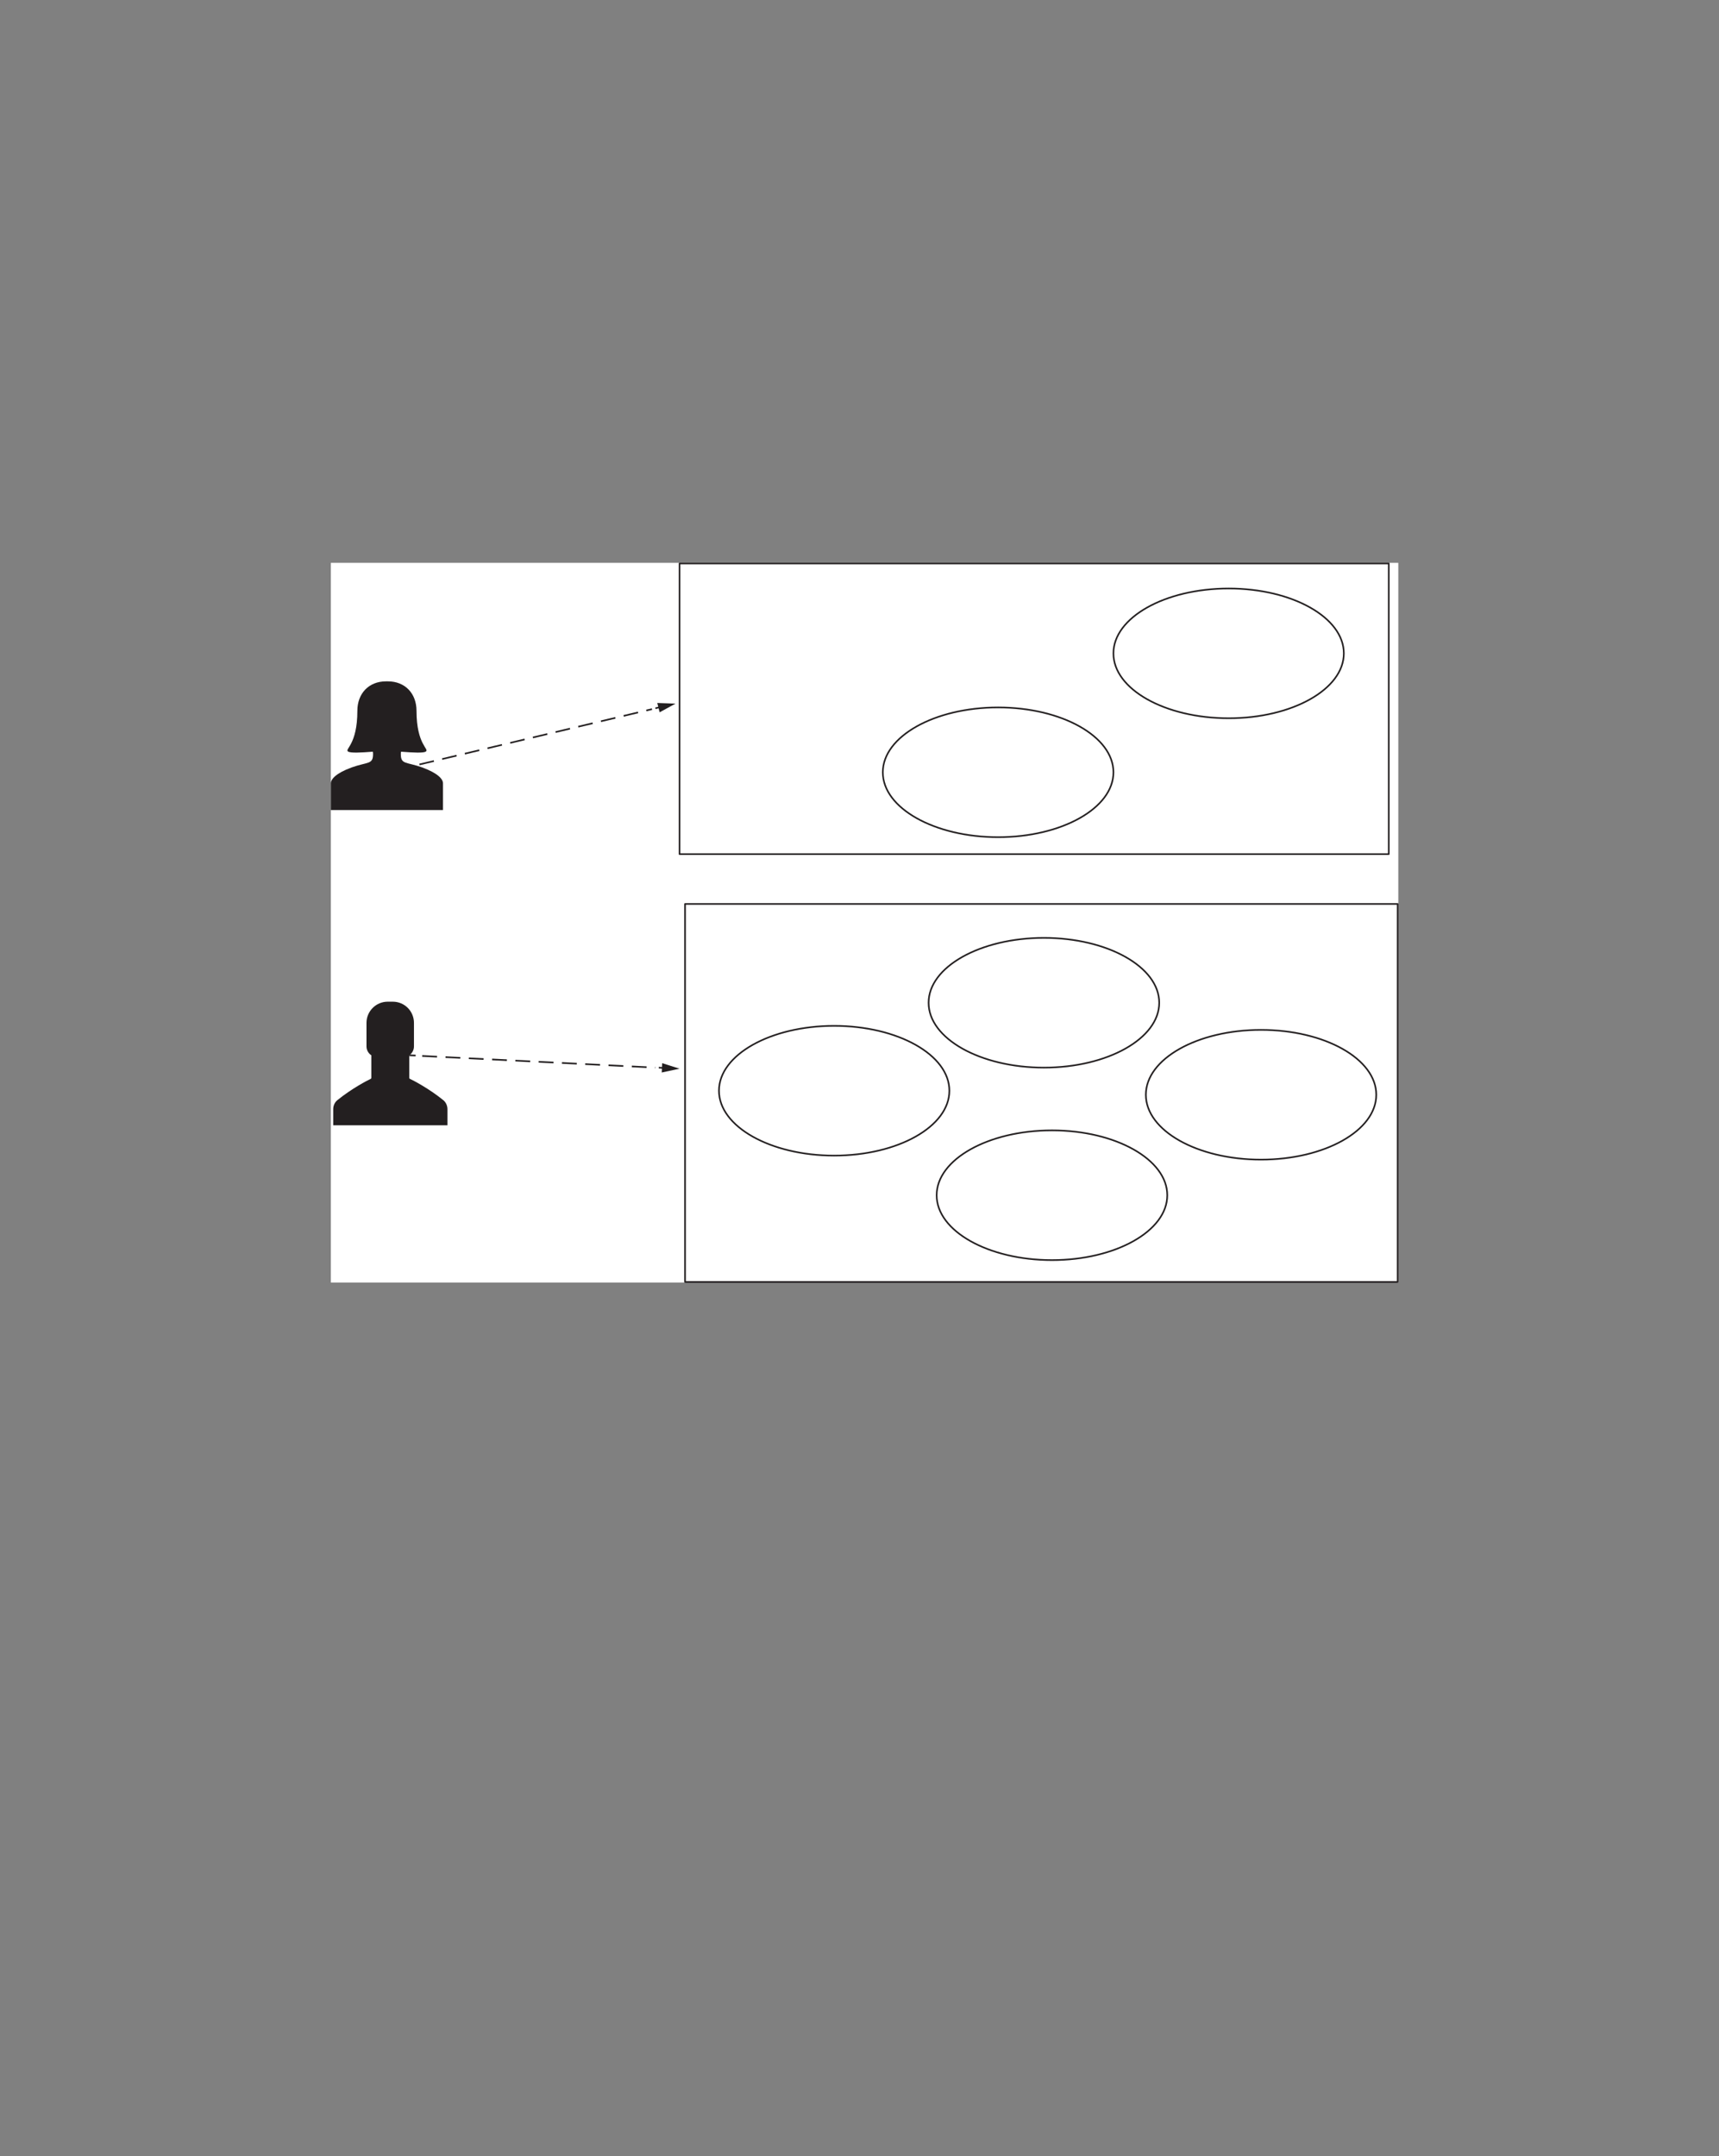 <?xml version="1.0" encoding="UTF-8" standalone="no"?>
<!DOCTYPE svg PUBLIC "-//W3C//DTD SVG 1.1//EN"
"http://www.w3.org/Graphics/SVG/1.1/DTD/svg11.dtd">
<svg viewBox="0 0 811 1017" version="1.1" xmlns="http://www.w3.org/2000/svg" xmlns:xlink="http://www.w3.org/1999/xlink">
<rect x="0" y="0" width="811" height="1017" fill="#808080" stroke="none"/>
<defs>
<clipPath id="c0_195"><path d="M156.1,605V265.5H659.7V605Z"/></clipPath>
<style type="text/css"><![CDATA[
.g0_195{
fill: #FFFFFF;
}
.g1_195{
fill: none;
stroke: #231F20;
stroke-width: 0.763;
stroke-linecap: butt;
stroke-linejoin: round;
}
.g2_195{
fill: none;
stroke: #231F20;
stroke-width: 0.763;
stroke-linecap: butt;
stroke-linejoin: miter;
stroke-miterlimit: 4;
}
.g3_195{
fill: none;
stroke: #231F20;
stroke-width: 0.763;
stroke-linecap: butt;
stroke-linejoin: miter;
stroke-miterlimit: 4;
stroke-dasharray: 7,4;
}
.g4_195{
fill: #231F20;
}
]]></style>
</defs>
<path d="M156.1,605H659.7V265.5H156.1Z" class="g0_195"/>
<path d="M525.3,364.3c0,16.9,-24.4,30.6,-54.4,30.6c-30,0,-54.4,-13.7,-54.4,-30.6c0,-16.9,24.4,-30.6,54.4,-30.6c30,0,54.4,13.7,54.4,30.6ZM634,308.2c0,16.9,-24.3,30.6,-54.3,30.6c-30.1,0,-54.4,-13.7,-54.4,-30.6c0,-16.9,24.3,-30.6,54.4,-30.6c30,0,54.3,13.7,54.3,30.6Zm15.3,208.2c0,16.9,-24.3,30.6,-54.4,30.6c-30,0,-54.3,-13.7,-54.3,-30.6c0,-16.9,24.3,-30.6,54.3,-30.6c30.1,0,54.4,13.7,54.4,30.6Zm-98.6,47.4c0,16.9,-24.4,30.6,-54.4,30.6c-30,0,-54.4,-13.7,-54.4,-30.6c0,-16.9,24.4,-30.6,54.4,-30.6c30,0,54.4,13.7,54.4,30.6ZM447.9,514.5c0,16.9,-24.3,30.6,-54.4,30.6c-30,0,-54.3,-13.7,-54.3,-30.6c0,-16.9,24.3,-30.6,54.3,-30.6c30.1,0,54.4,13.7,54.4,30.6Zm99,-41.5c0,16.9,-24.4,30.6,-54.4,30.6c-30,0,-54.4,-13.7,-54.4,-30.6c0,-16.9,24.4,-30.6,54.4,-30.6c30,0,54.4,13.7,54.4,30.6ZM320.6,265.8H655.2V402.9H320.6Zm2.6,160.6H659.4V604.7H323.2Z" class="g1_195"/>
<path d="M191.8,362l3,-.7" class="g2_195"/>
<path d="M197.9,360.6L307.6,334.5" class="g3_195"/>
<path d="M309.2,334.1l2.9,-.7" class="g2_195"/>
<path d="M311.2,336l7.5,-4.1l-8.6,-.3l1.1,4.4Z" class="g4_195"/>
<path d="M193.1,497.8l3,.1" class="g2_195"/>
<path d="M199.2,498.1l110,5.5" class="g3_195"/>
<path d="M310.8,503.6l3,.2" class="g2_195"/>
<path d="M312.2,505.9l8.4,-1.8l-8.2,-2.6l-.2,4.4Z" class="g4_195"/>
<path clip-path="url(#c0_195)" d="M199.2,362c-7.6,-2.7,-10.1,-1.3,-10.1,-6.3c0,-.2,0,-.7,.1,-1.1h.3c5.3,.4,10.3,.7,11.4,-.1c1.8,-1.2,-4.4,-3.1,-4.4,-19.2c0,-8.2,-5.4,-13.9,-13.5,-13.9q-.1,0,-.2,0h-.2q-.1,0,-.1,0q-.1,0,-.1,0c0,0,-.1,0,-.1,0c0,0,-.1,0,-.2,0c-8.1,0,-13.5,5.7,-13.5,13.9c0,16.1,-6.1,18,-4.4,19.2c1.2,.8,6.2,.5,11.4,.1h.3c.1,.4,.1,.9,.1,1.1c0,5,-2.5,3.6,-10.1,6.3c-7.6,2.8,-9.8,5.6,-9.8,7.5c0,1.9,0,12.6,0,12.6H209c0,0,0,-10.7,0,-12.6c0,-1.9,-2.2,-4.7,-9.8,-7.5Z" class="g4_195"/>
<path d="M211.1,530.8v-7.6c0,-1.6,-.7,-3.2,-1.9,-4.2c-6.9,-5.6,-14.3,-9.4,-15.8,-10.1c-.2,-.1,-.3,-.2,-.3,-.4V497.8c1.3,-.9,2.2,-2.5,2.2,-4.2V482.5c0,-5.5,-4.4,-10,-10,-10h-2.4c-5.5,0,-10,4.5,-10,10v11.1c0,1.7,.9,3.3,2.3,4.2v10.6c0,.2,-.1,.4,-.3,.5c-1.5,.7,-8.9,4.5,-15.8,10.1c-1.2,1,-1.9,2.6,-1.9,4.2v7.6h53.9Z" class="g4_195"/>
</svg>